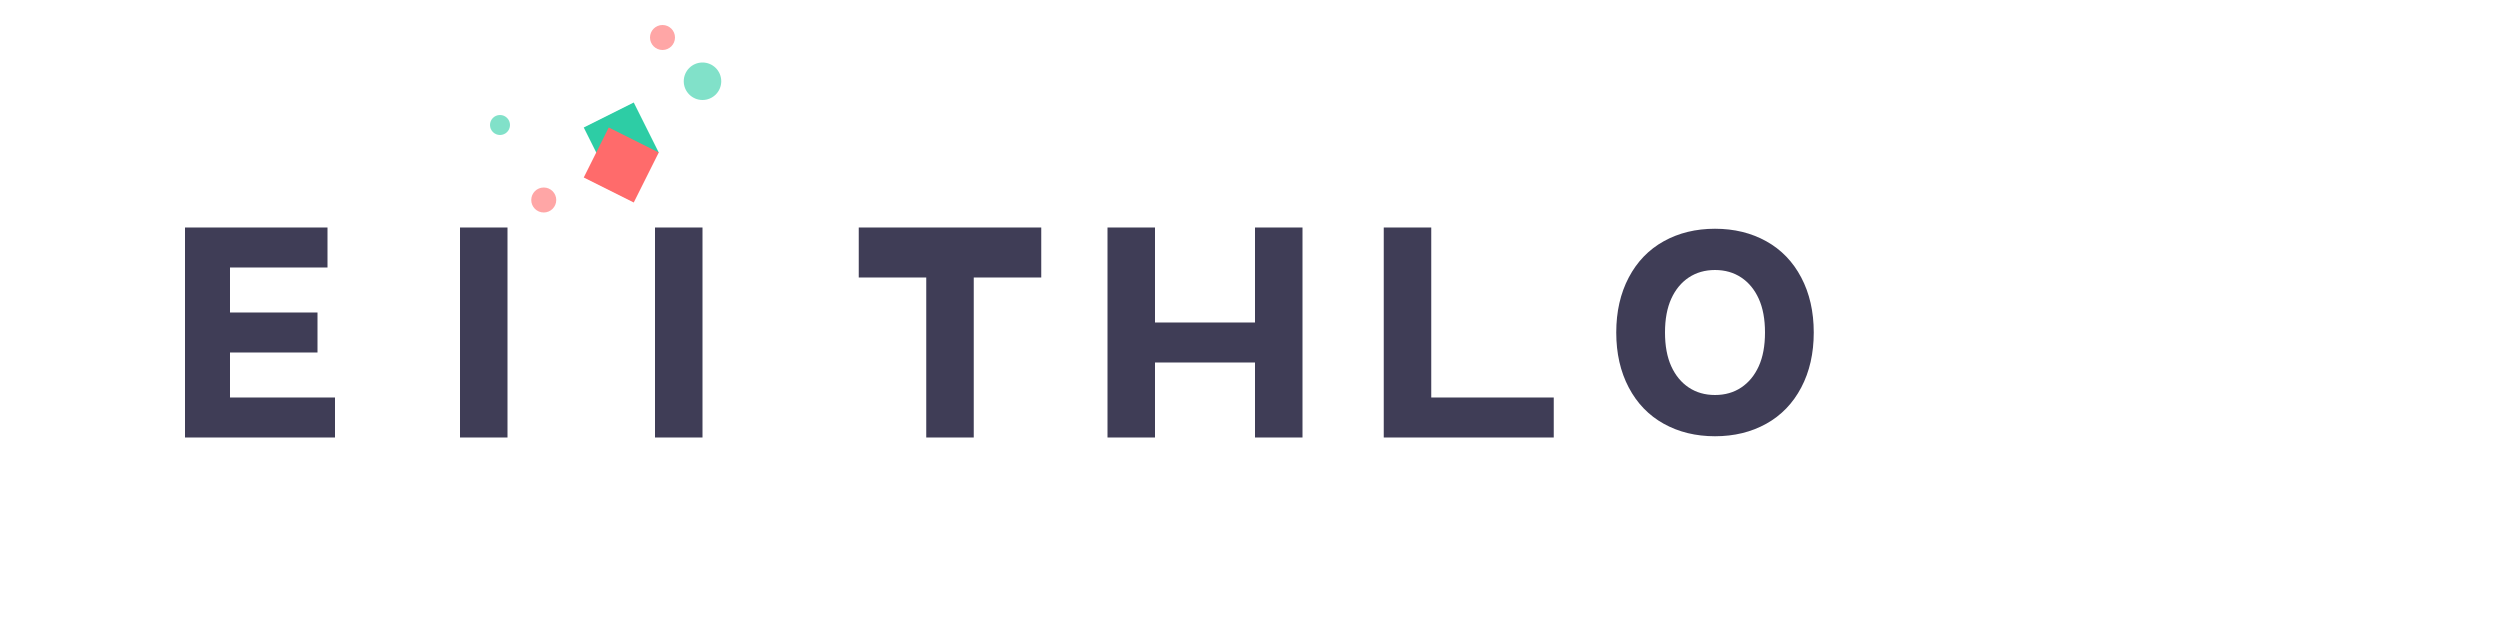 
<svg width="200" height="50" viewBox="0 0 200 50" fill="none" xmlns="http://www.w3.org/2000/svg">
  <!-- Wordmark: GLINTUP -->
  <path d="M26.8 35H14.8V18.2H26.2V21.4H18.4V25H25.4V28.2H18.4V31.8H26.8V35Z" fill="#3F3D56"/>
  <path d="M40.6 35H36.8V18.2H40.6V35Z" fill="#3F3D56"/>
  <path d="M56.2 35H52.4V18.2H56.2V35Z" fill="#3F3D56"/>
  <path d="M77.9 35H74.1V22.2H68.7V18.2H83.3V22.2H77.9V35Z" fill="#3F3D56"/>
  <path d="M92.4 35H88.6V18.2H92.4V25.8H100.4V18.2H104.2V35H100.4V29H92.4V35Z" fill="#3F3D56"/>
  <path d="M124.3 35H110.7V18.2H114.5V31.8H124.3V35Z" fill="#3F3D56"/>
  <path d="M145.1 26.6C145.1 28.267 144.767 29.733 144.1 31C143.433 32.267 142.5 33.233 141.3 33.9C140.1 34.567 138.733 34.9 137.2 34.9C135.667 34.9 134.3 34.567 133.1 33.9C131.9 33.233 130.967 32.267 130.3 31C129.633 29.733 129.3 28.267 129.3 26.6C129.3 24.933 129.633 23.467 130.3 22.2C130.967 20.933 131.9 19.967 133.1 19.3C134.3 18.633 135.667 18.3 137.2 18.3C138.733 18.3 140.1 18.633 141.3 19.3C142.5 19.967 143.433 20.933 144.1 22.2C144.767 23.467 145.1 24.933 145.1 26.6ZM141.2 26.6C141.2 25.533 141.033 24.633 140.7 23.9C140.367 23.167 139.9 22.6 139.3 22.2C138.7 21.8 138 21.6 137.2 21.6C136.4 21.6 135.7 21.8 135.1 22.2C134.5 22.6 134.033 23.167 133.7 23.9C133.367 24.633 133.2 25.533 133.2 26.6C133.2 27.667 133.367 28.567 133.7 29.3C134.033 30.033 134.5 30.6 135.1 31C135.7 31.4 136.4 31.6 137.2 31.6C138 31.6 138.7 31.4 139.3 31C139.9 30.6 140.367 30.033 140.7 29.3C141.033 28.567 141.2 27.667 141.2 26.6Z" fill="#3F3D56"/>
  
  <!-- Spark/Twinkle Icon above the letter "I" -->
  <g>
    <!-- Main starburst -->
    <path d="M46.7 10.2L48.7 14.2L52.7 12.2L50.7 8.2L46.7 10.2Z" fill="#2DCDA5"/>
    <path d="M46.7 14.2L50.7 16.2L52.7 12.2L48.7 10.2L46.7 14.2Z" fill="#FF6B6B"/>
    <!-- Small glow effects -->
    <circle cx="56.2" cy="6.5" r="1.5" fill="#2DCDA5" opacity="0.6"/>
    <circle cx="43.5" cy="16" r="1" fill="#FF6B6B" opacity="0.6"/>
    <circle cx="53" cy="3" r="1" fill="#FF6B6B" opacity="0.6"/>
    <circle cx="40" cy="10" r="0.8" fill="#2DCDA5" opacity="0.6"/>
  </g>
</svg>
